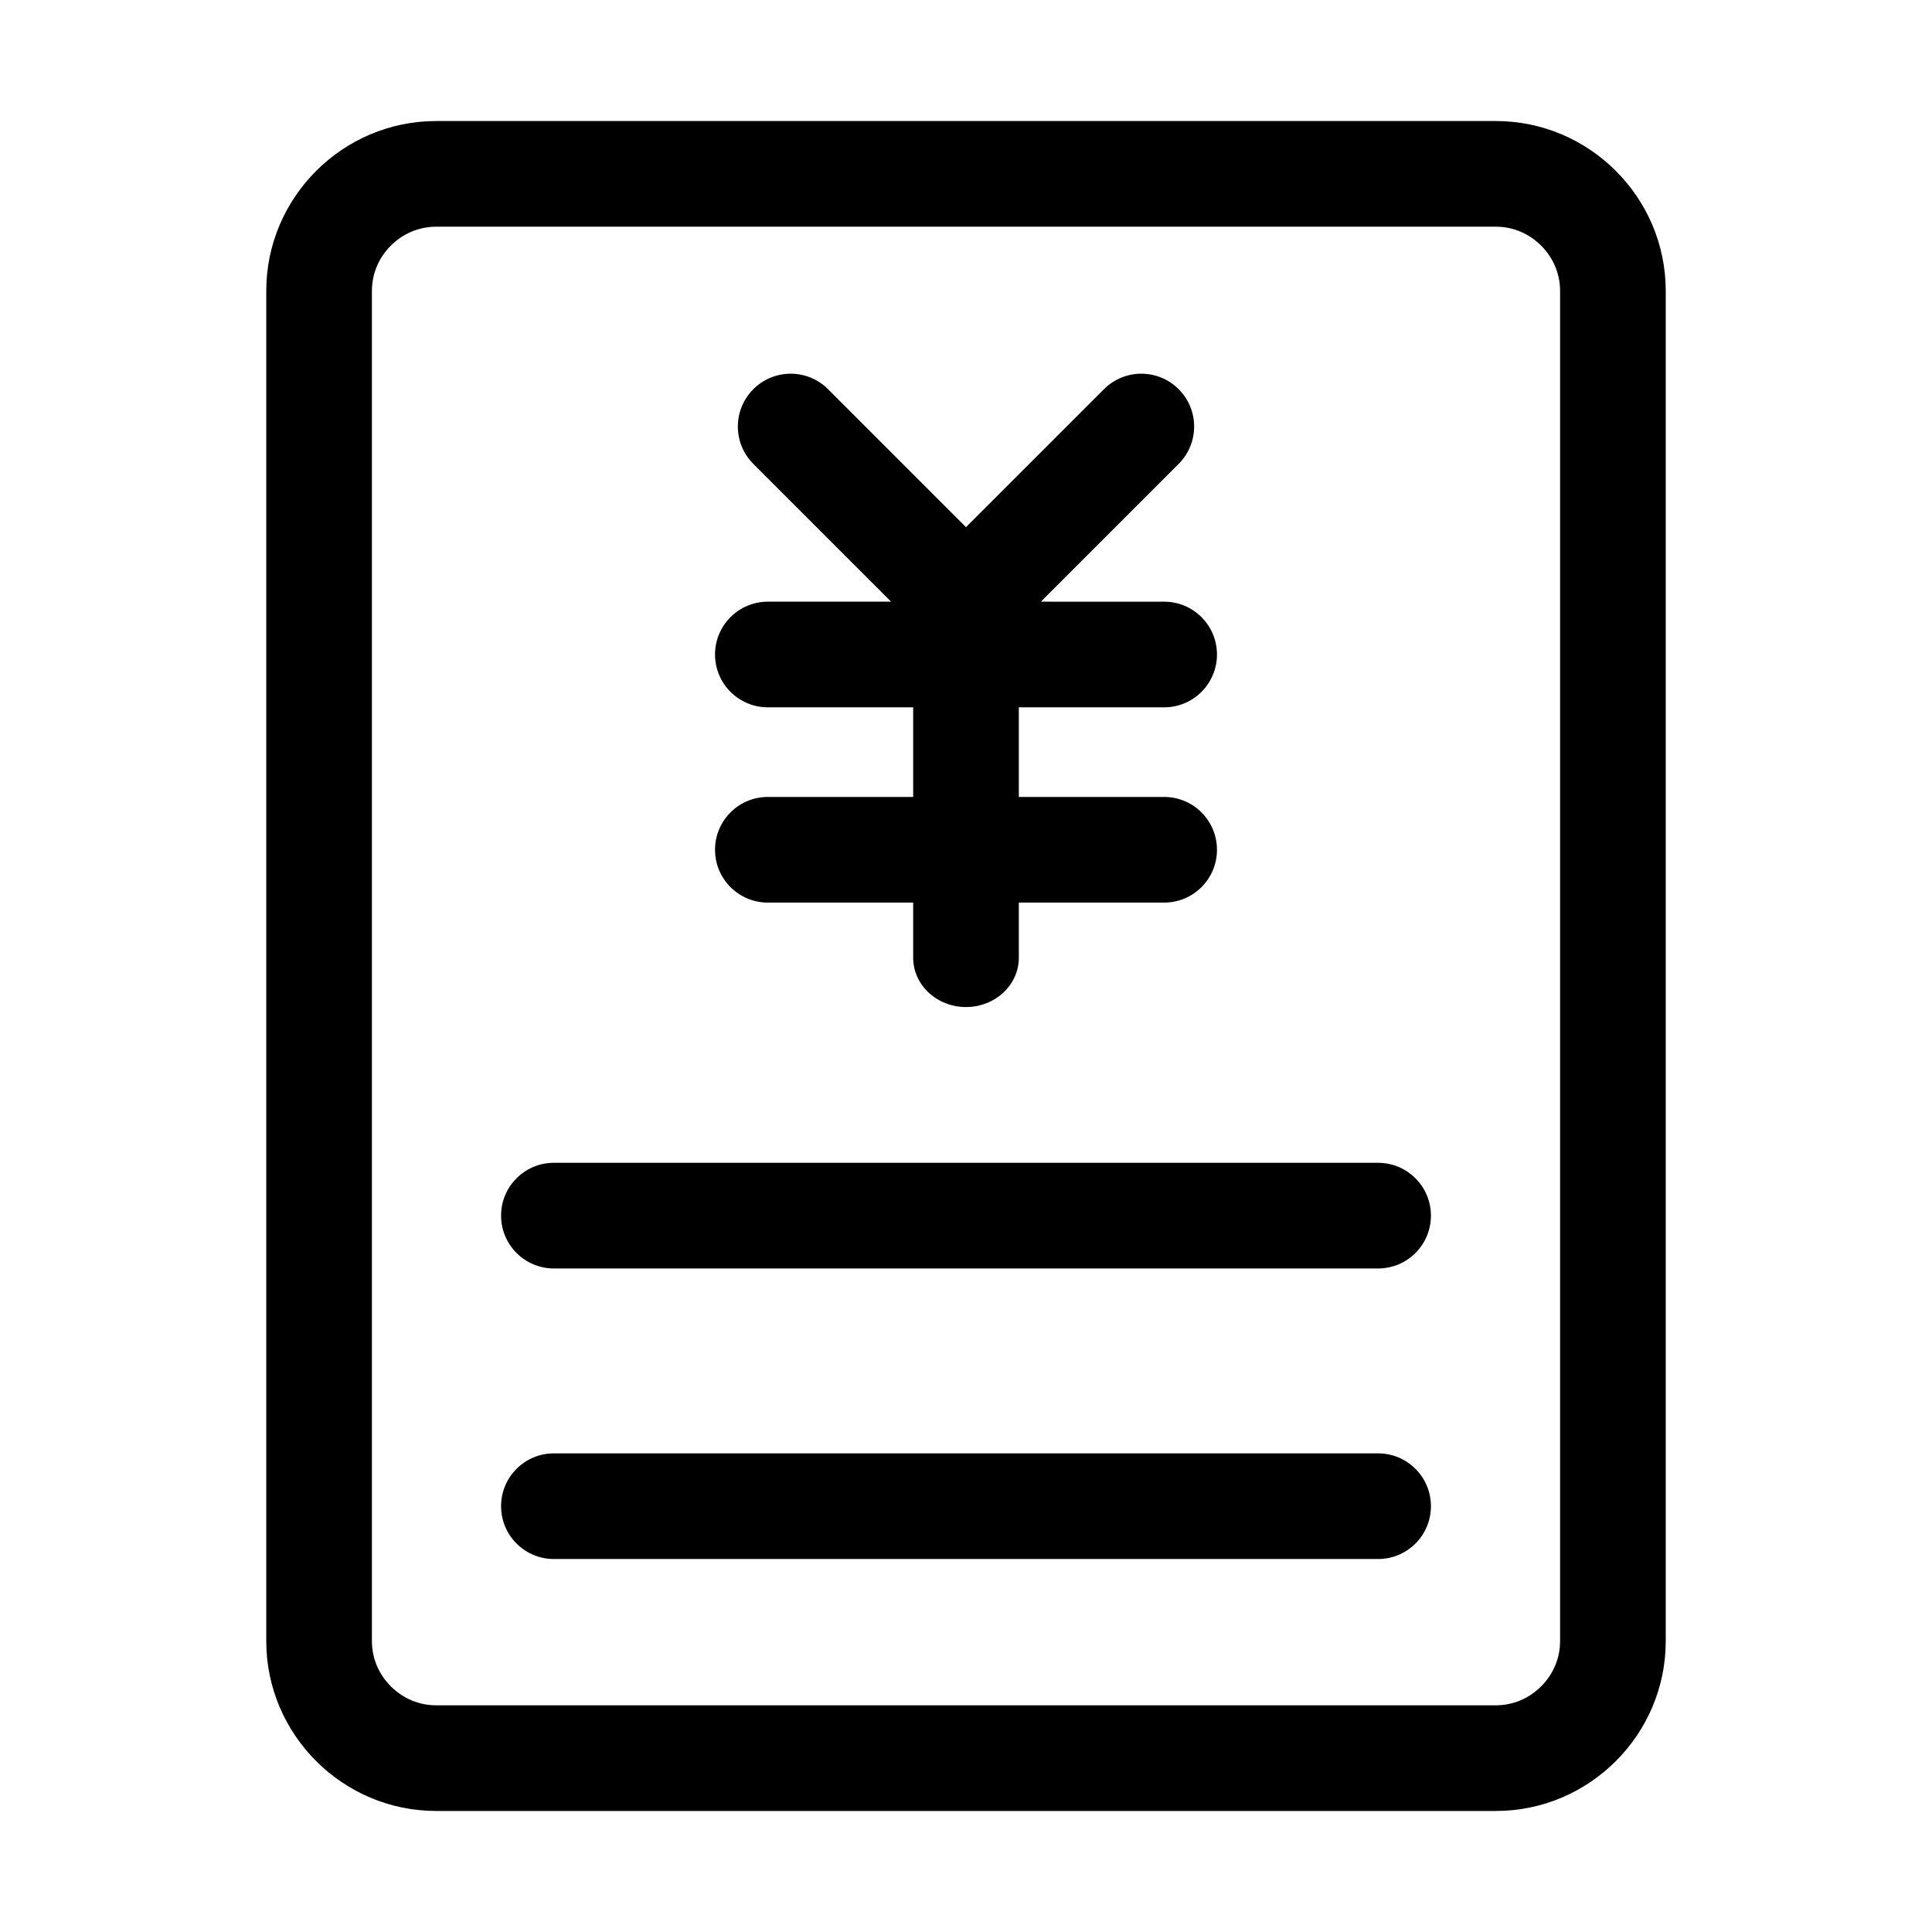 <?xml version="1.0" standalone="no"?><!DOCTYPE svg PUBLIC "-//W3C//DTD SVG 1.1//EN" "http://www.w3.org/Graphics/SVG/1.1/DTD/svg11.dtd"><svg t="1612597697004" class="icon" viewBox="0 0 1024 1024" version="1.1" xmlns="http://www.w3.org/2000/svg" p-id="3613" xmlns:xlink="http://www.w3.org/1999/xlink" width="200" height="200"><defs><style type="text/css"></style></defs><path d="M792.877 120.155c8.982 0 17.493 3.564 23.964 10.035s10.036 14.982 10.036 23.964v715.689c0 8.982-3.564 17.493-10.036 23.965s-14.982 10.035-23.964 10.035H231.123c-8.982 0-17.493-3.564-23.965-10.035-6.472-6.471-10.035-14.982-10.035-23.965V154.155c0-8.982 3.564-17.493 10.035-23.964S222.14 120.156 231.123 120.156l561.754-0.001m0-56H231.123c-49.5 0-90 40.5-90 90v715.689c0 49.5 40.5 90 90 90h561.755c49.5 0 90-40.5 90-90V154.155c-0.001-49.5-40.501-90-90.001-90z" p-id="3614"></path><path d="M730.42 826.312H293.58c-15.464 0-28-12.536-28-28s12.536-28 28-28h436.84c15.464 0 28 12.536 28 28s-12.536 28-28 28zM730.42 672.312H293.58c-15.464 0-28-12.536-28-28s12.536-28 28-28h436.84c15.464 0 28 12.536 28 28s-12.536 28-28 28z" p-id="3615"></path><path d="M617.019 422.396H540v-47.495h77.019c15.464 0 28-12.536 28-28s-12.536-28-28-28H551.69l73.028-73.028c10.935-10.935 10.935-28.663 0-39.598-10.934-10.936-28.664-10.935-39.598 0l-73.119 73.12-73.121-73.12c-10.935-10.935-28.663-10.935-39.598 0s-10.935 28.663 0 39.598l73.029 73.028h-65.33c-15.464 0-28 12.536-28 28s12.536 28 28 28H484v47.495h-77.019c-15.464 0-28 12.536-28 28s12.536 28 28 28H484v29.228c0 14.43 12.536 26.128 28 26.128s28-11.698 28-26.128v-29.228h77.019c15.464 0 28-12.536 28-28s-12.537-28-28-28z" p-id="3616"></path></svg>